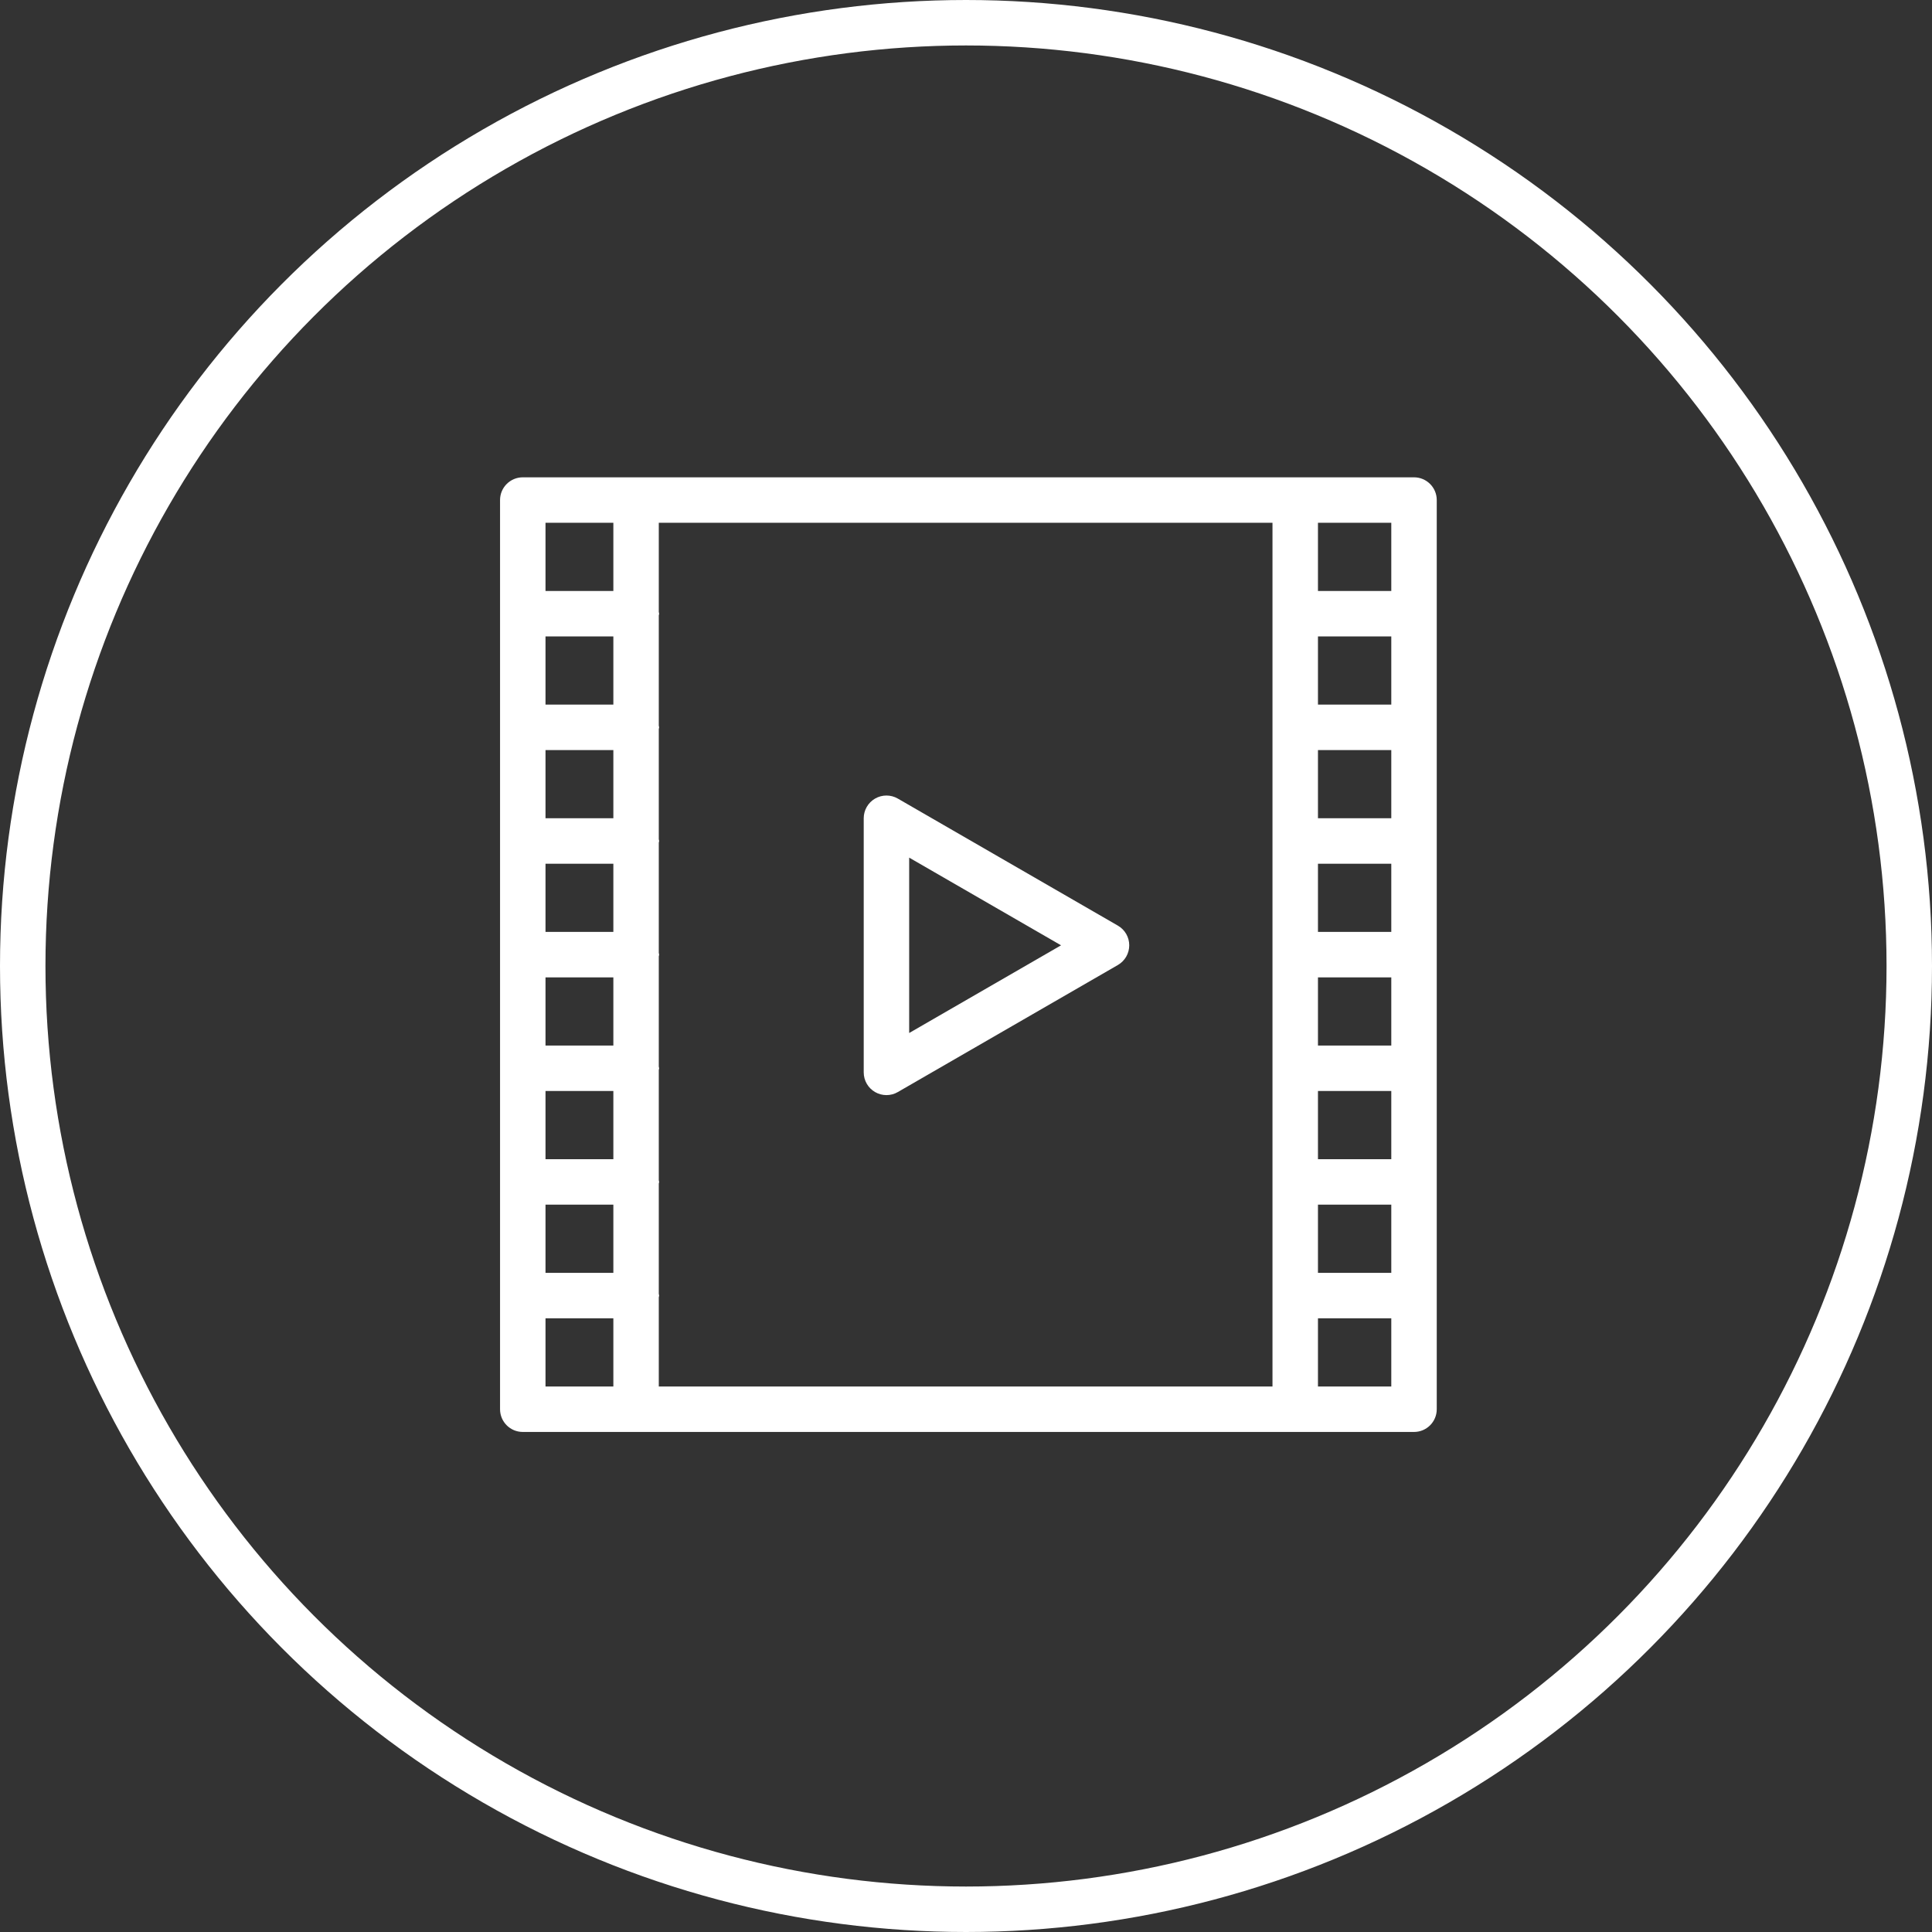 <?xml version="1.0" encoding="UTF-8" standalone="no"?>
<svg width="85px" height="85px" viewBox="0 0 85 85" version="1.1" xmlns="http://www.w3.org/2000/svg" xmlns:xlink="http://www.w3.org/1999/xlink" xmlns:sketch="http://www.bohemiancoding.com/sketch/ns">
    <rect x="0" y="0" width="85" height="85" fill="#333333" stroke="none"/>
    <!-- Generator: Sketch 3.1.1 (8761) - http://www.bohemiancoding.com/sketch -->
    <title>Oval 5</title>
    <desc>Created with Sketch.</desc>
    <defs></defs>
    <g id="Page-1" stroke="none" stroke-width="1" fill="none" fill-rule="evenodd" sketch:type="MSPage">
        <circle id="Oval-5" stroke="#FFFFFF" stroke-width="2" stroke-linecap="round" stroke-linejoin="round" sketch:type="MSShapeGroup" cx="42.5" cy="42.5" r="41.5"></circle>
        <path d="M62.211,21 L23,21 C22.448,21 22,21.448 22,22 L22,62 C22,62.553 22.448,63 23,63 L62.211,63 C62.763,63 63.211,62.553 63.211,62 L63.211,22 C63.211,21.448 62.763,21 62.211,21 L62.211,21 Z M24,33 L26.985,33 L26.985,36 L24,36 L24,33 Z M24,38 L26.985,38 L26.985,41 L24,41 L24,38 Z M24,43 L26.985,43 L26.985,46 L24,46 L24,43 Z M24,48 L26.985,48 L26.985,51 L24,51 L24,48 Z M24,28 L26.985,28 L26.985,31 L24,31 L24,28 Z M24,53 L26.985,53 L26.985,56 L24,56 L24,53 Z M28.984,57.076 C28.987,57.05 29,57.027 29,57 C29,56.973 28.987,56.95 28.984,56.924 L28.984,52.076 C28.987,52.05 29,52.027 29,52 C29,51.973 28.987,51.95 28.984,51.924 L28.984,47.076 C28.987,47.05 29,47.027 29,47 C29,46.973 28.987,46.95 28.984,46.924 L28.984,42.076 C28.987,42.05 29,42.027 29,42 C29,41.973 28.987,41.95 28.984,41.924 L28.984,37.076 C28.987,37.05 29,37.027 29,37 C29,36.973 28.987,36.95 28.984,36.924 L28.984,32.076 C28.987,32.05 29,32.027 29,32 C29,31.973 28.987,31.951 28.984,31.924 L28.984,27.076 C28.987,27.05 29,27.027 29,27 C29,26.973 28.987,26.95 28.984,26.924 L28.984,23 L55.984,23 L55.984,61 L28.984,61 L28.984,57.076 L28.984,57.076 Z M57.985,48 L61.211,48 L61.211,51 L57.985,51 L57.985,48 Z M57.985,43 L61.211,43 L61.211,46 L57.985,46 L57.985,43 Z M57.985,38 L61.211,38 L61.211,41 L57.985,41 L57.985,38 Z M57.985,33 L61.211,33 L61.211,36 L57.985,36 L57.985,33 Z M57.985,28 L61.211,28 L61.211,31 L57.985,31 L57.985,28 Z M57.985,53 L61.211,53 L61.211,56 L57.985,56 L57.985,53 Z M57.985,23 L61.211,23 L61.211,26 L57.985,26 L57.985,23 Z M24,23 L26.985,23 L26.985,26 L24,26 L24,23 Z M24,58 L26.985,58 L26.985,61 L24,61 L24,58 Z M57.985,58 L61.211,58 L61.211,61 L57.985,61 L57.985,58 Z" id="Fill-25" fill="#FFFFFF" sketch:type="MSShapeGroup"></path>
        <path d="M49.182,40.724 L39.5,35.134 C39.191,34.955 38.81,34.955 38.5,35.134 C38.191,35.313 38,35.643 38,36 L38,47.18 C38,47.538 38.191,47.868 38.5,48.046 C38.655,48.136 38.827,48.18 39,48.18 C39.173,48.18 39.346,48.136 39.5,48.046 L49.182,42.456 C49.492,42.277 49.682,41.947 49.682,41.59 C49.682,41.232 49.492,40.902 49.182,40.724 L49.182,40.724 Z M40,45.448 L40,37.732 L46.682,41.59 L40,45.448 L40,45.448 Z" id="Fill-26" fill="#FFFFFF" sketch:type="MSShapeGroup"></path>
    </g>
</svg>